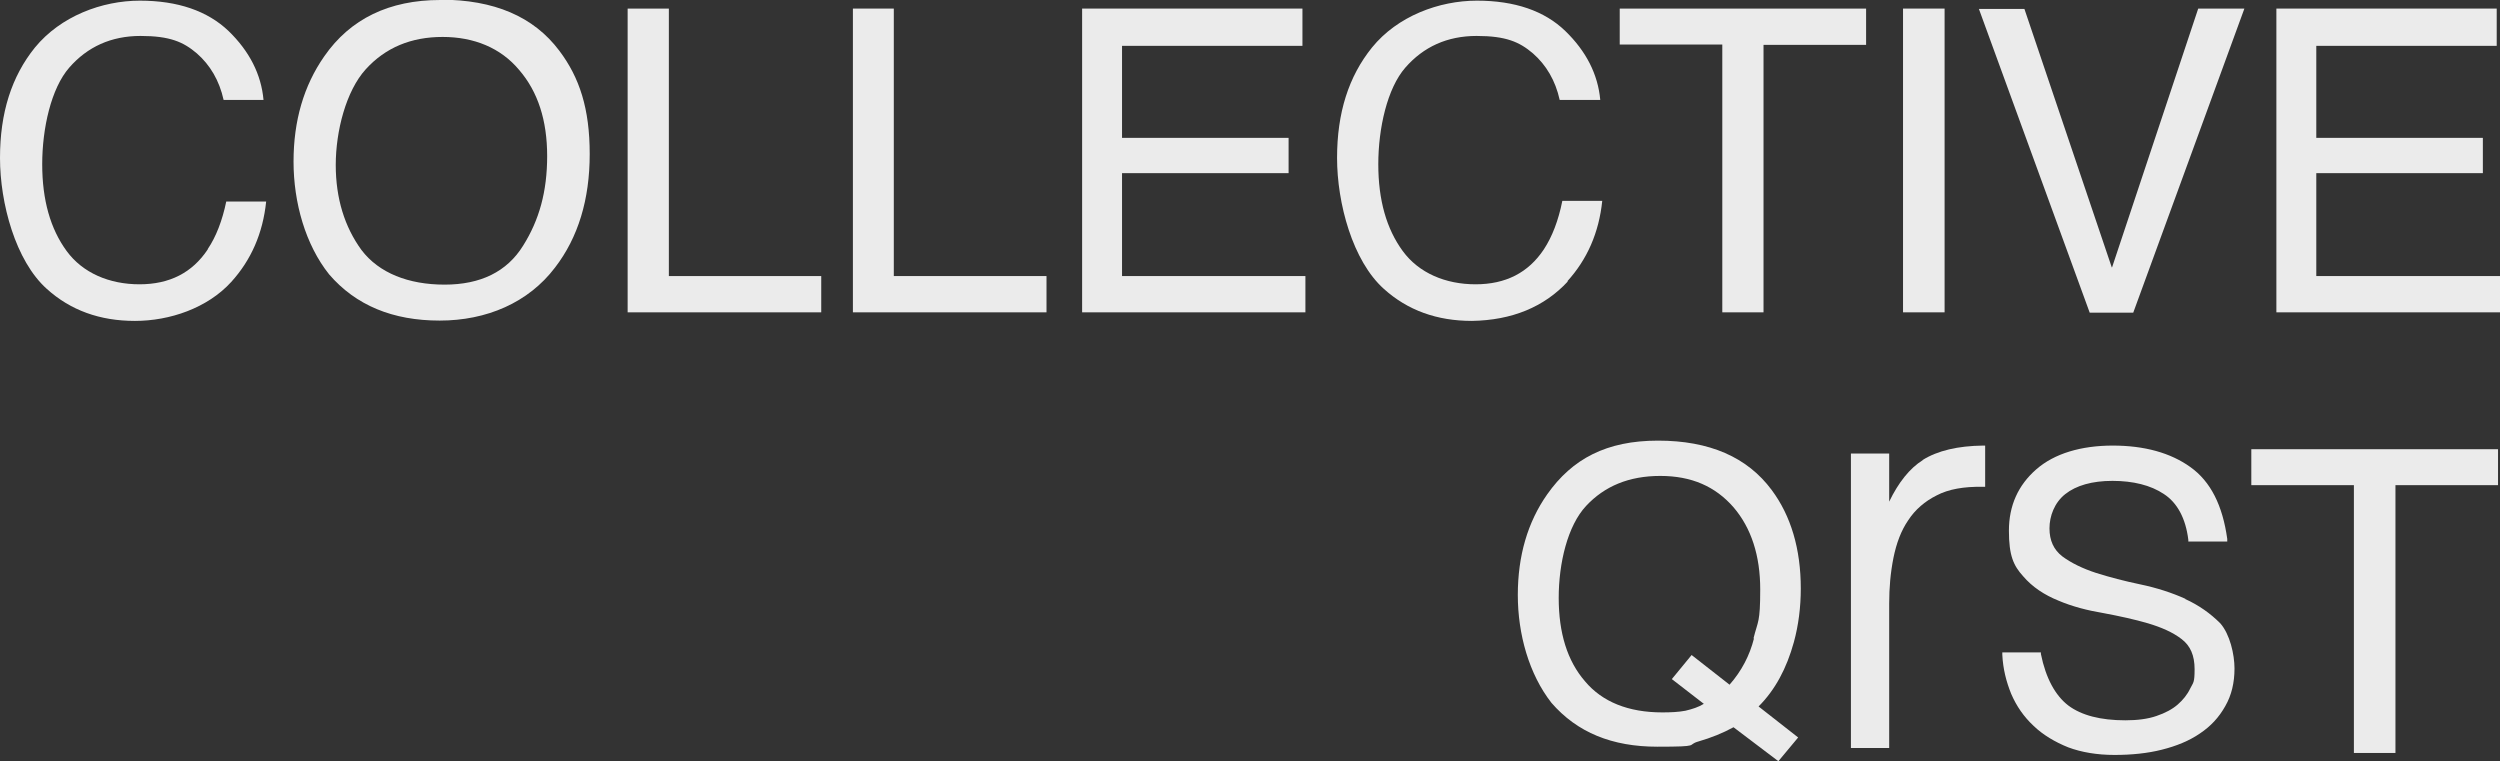<?xml version="1.0" encoding="UTF-8"?>
<svg id="_레이어_1" data-name=" 레이어 1" xmlns="http://www.w3.org/2000/svg" version="1.1" viewBox="0 0 758 230.8">
  <rect x="0" y="0" width="758" height="230.8" fill="#333333" stroke="none"/>
  <defs>
    <style>
      .cls-1 {
        fill: #fff;
        fill-opacity: .9;
        stroke-width: 0px;
      }
    </style>
  </defs>
  <path class="cls-1" d="M63,75.6c-4.7,7.1-11.6,10.6-20.7,10.6s-17.2-3.4-22.1-10.1-7.4-15.4-7.4-26.3,2.7-23,8.2-29.3,12.7-9.6,21.6-9.6,13,1.8,17.1,5.3c4,3.5,6.8,8.2,8.1,14.1h12.1c-.7-7.8-4.3-14.8-10.6-20.9C62.9,3.3,53.9.2,42.4.2S18.4,4.9,10.6,14.4C3.5,23.2,0,34.2,0,47.9s4.7,31.2,14.2,39.7c7.2,6.5,16.1,9.7,26.7,9.7s22-3.9,29.2-11.8c6-6.6,9.6-14.7,10.6-24.4h-12.1c-1.2,5.8-3.1,10.7-5.6,14.4h0Z"/>
  <path class="cls-1" d="M133.5,0c-15.5,0-27.3,5.7-35.2,17.1-6.2,8.9-9.3,19.5-9.3,31.9s3.6,25.2,10.8,34.2c8.1,9.4,19.3,14,33.5,14s26.9-5.4,35-16.1c7-9.1,10.5-20.6,10.5-34.4s-3.1-23.2-9.2-31.3c-7.8-10.4-19.8-15.5-36.1-15.5h0ZM158.6,74.5c-4.9,7.9-12.9,11.8-23.8,11.8s-19.9-3.5-25.2-10.5c-5.1-7-7.8-15.6-7.8-25.8s3.1-22.4,9.1-29,13.8-9.8,23.3-9.8,17.6,3.3,23.2,10c5.7,6.6,8.5,15.3,8.5,26.1s-2.4,19.4-7.3,27.2h0Z"/>
  <path class="cls-1" d="M202.9,2.6h-12.6v92.1h58.7v-11h-46.2V2.6h.1Z"/>
  <path class="cls-1" d="M271.1,2.6h-12.5v92.1h58.7v-11h-46.3V2.6h0Z"/>
  <path class="cls-1" d="M340.2,52.5h50.5v-10.7h-50.5V13.9h54.7V2.6h-66.8v92.1h67.7v-11h-55.6v-31.2h0Z"/>
  <path class="cls-1" d="M475.2,85.3c6-6.6,9.6-14.7,10.6-24.4h-12.1c-1.2,6-3.1,10.9-5.6,14.7-4.7,7.1-11.6,10.6-20.7,10.6s-17.2-3.4-22.1-10.1-7.4-15.4-7.4-26.3,2.7-23,8.2-29.3,12.7-9.6,21.6-9.6,13,1.8,17.1,5.3c4,3.5,6.8,8.2,8.1,14.1h12.3c-.7-7.8-4.3-14.8-10.6-20.9-6.3-6.1-15.3-9.2-26.8-9.2s-24.1,4.7-31.8,14.2c-7.1,8.8-10.6,19.8-10.6,33.5s4.7,31.2,14.2,39.7c7.2,6.5,16.1,9.7,26.7,9.7,12.1-.2,21.9-4.2,29.1-12h-.2Z"/>
  <path class="cls-1" d="M534.7,94.7V13.6h31.1V2.6h-74.7v10.9h31.1v81.2h12.6-.1Z"/>
  <path class="cls-1" d="M589.6,2.6h-12.6v92.1h12.6V2.6Z"/>
  <path class="cls-1" d="M640.3,81.1l-26.5-78.4h-13.8l33.6,92.1h13.2L680.5,2.6h-14l-26.1,78.4h0Z"/>
  <path class="cls-1" d="M758,83.7h-55.7v-31.2h50.5v-10.7h-50.5V13.9h54.7V2.6h-66.8v92.1h67.8v-11Z"/>
  <path class="cls-1" d="M546,178.5c0-12.1-3-22.1-8.8-29.9-7.4-10-18.9-15-34.5-15s-26,5.5-33.6,16.3c-5.9,8.4-8.9,18.6-8.9,30.5s3.4,24,10.2,32.7c7.8,9,18.4,13.3,32.1,13.3s8.6-.5,12.5-1.6c3.8-1.1,7.3-2.5,10.6-4.3l13.6,10.3,6-7.2-12-9.4c5-5,8.5-11.5,10.7-19.5,1.4-5.1,2.1-10.6,2.1-16.3h0ZM531.8,193.6c-1.3,5.1-3.7,9.8-7.4,14l-11.5-9-6,7.3,9.7,7.5c-1.6,1-3.5,1.6-5.6,2.1-2.1.4-4.5.5-7,.5-10.3,0-18.2-3.2-23.4-9.4-5.4-6.2-8-14.7-8-25.3s2.7-21.9,8.3-27.9,13-9.1,22.5-9.1,16.7,3.2,22.2,9.5c5.4,6.3,8.1,14.7,8.1,24.9s-.7,9.5-2,14.7v.2h0Z"/>
  <path class="cls-1" d="M583,139.5c-4,2.5-7.4,6.8-10.2,12.6v-14.6h-11.6v89.3h11.6v-43.8c0-4.8.4-9.4,1.3-13.9.9-4.4,2.3-8.2,4.5-11.4,2.1-3.2,5-5.7,8.6-7.5,3.6-1.9,8.3-2.7,13.9-2.6h.8v-12.5h-.7c-7.5.1-13.7,1.5-18.3,4.4h0,0Z"/>
  <path class="cls-1" d="M662.7,181.6c-4.2-1.9-8.9-3.4-13.7-4.4s-9.4-2.2-13.5-3.5c-4-1.3-7.5-3-10.2-5-2.6-2-3.9-4.8-3.9-8.5s1.5-7.8,4.8-10.4c3.3-2.6,8.1-4,14.3-4s11.6,1.3,15.6,4c4,2.6,6.6,7.3,7.4,13.9v.5h11.8v-.8c-1.4-10.1-5-17.4-11.2-21.8-6-4.3-13.9-6.5-23.5-6.5s-17.7,2.4-23.2,7.2-8.3,11-8.3,18.6,1.4,10.6,4.3,13.8c2.8,3.3,6.5,5.7,10.7,7.4,4.2,1.8,8.9,3,13.7,3.8,4.8.9,9.4,1.9,13.5,3.1,4,1.2,7.5,2.7,10.2,4.8,2.6,2,3.9,4.9,3.9,9.1s-.4,4-1.3,5.8c-.9,1.9-2.2,3.5-3.8,4.9s-3.8,2.6-6.5,3.5c-2.6.9-5.8,1.3-9.4,1.3-7.5,0-13.3-1.5-17.3-4.5-3.9-3-6.8-8.2-8.3-15.6v-.5h-11.7v.7c.2,4.3,1.2,8.2,2.7,11.9,1.6,3.7,3.8,6.9,6.8,9.7,2.8,2.7,6.5,4.9,10.5,6.5,4,1.5,8.8,2.3,14,2.3s10.1-.5,14.4-1.6c4.4-1.1,8.3-2.7,11.5-4.9,3.3-2.2,5.8-4.9,7.7-8.3,1.9-3.3,2.8-7.1,2.8-11.4s-1.4-10.4-4.3-13.7c-3-3-6.5-5.5-10.7-7.4,0,0,.2,0,.2,0Z"/>
  <path class="cls-1" d="M682.6,136.2v10.9h31.1v81.2h12.6v-81.2h31.1v-10.9h-74.8Z"/>
</svg>